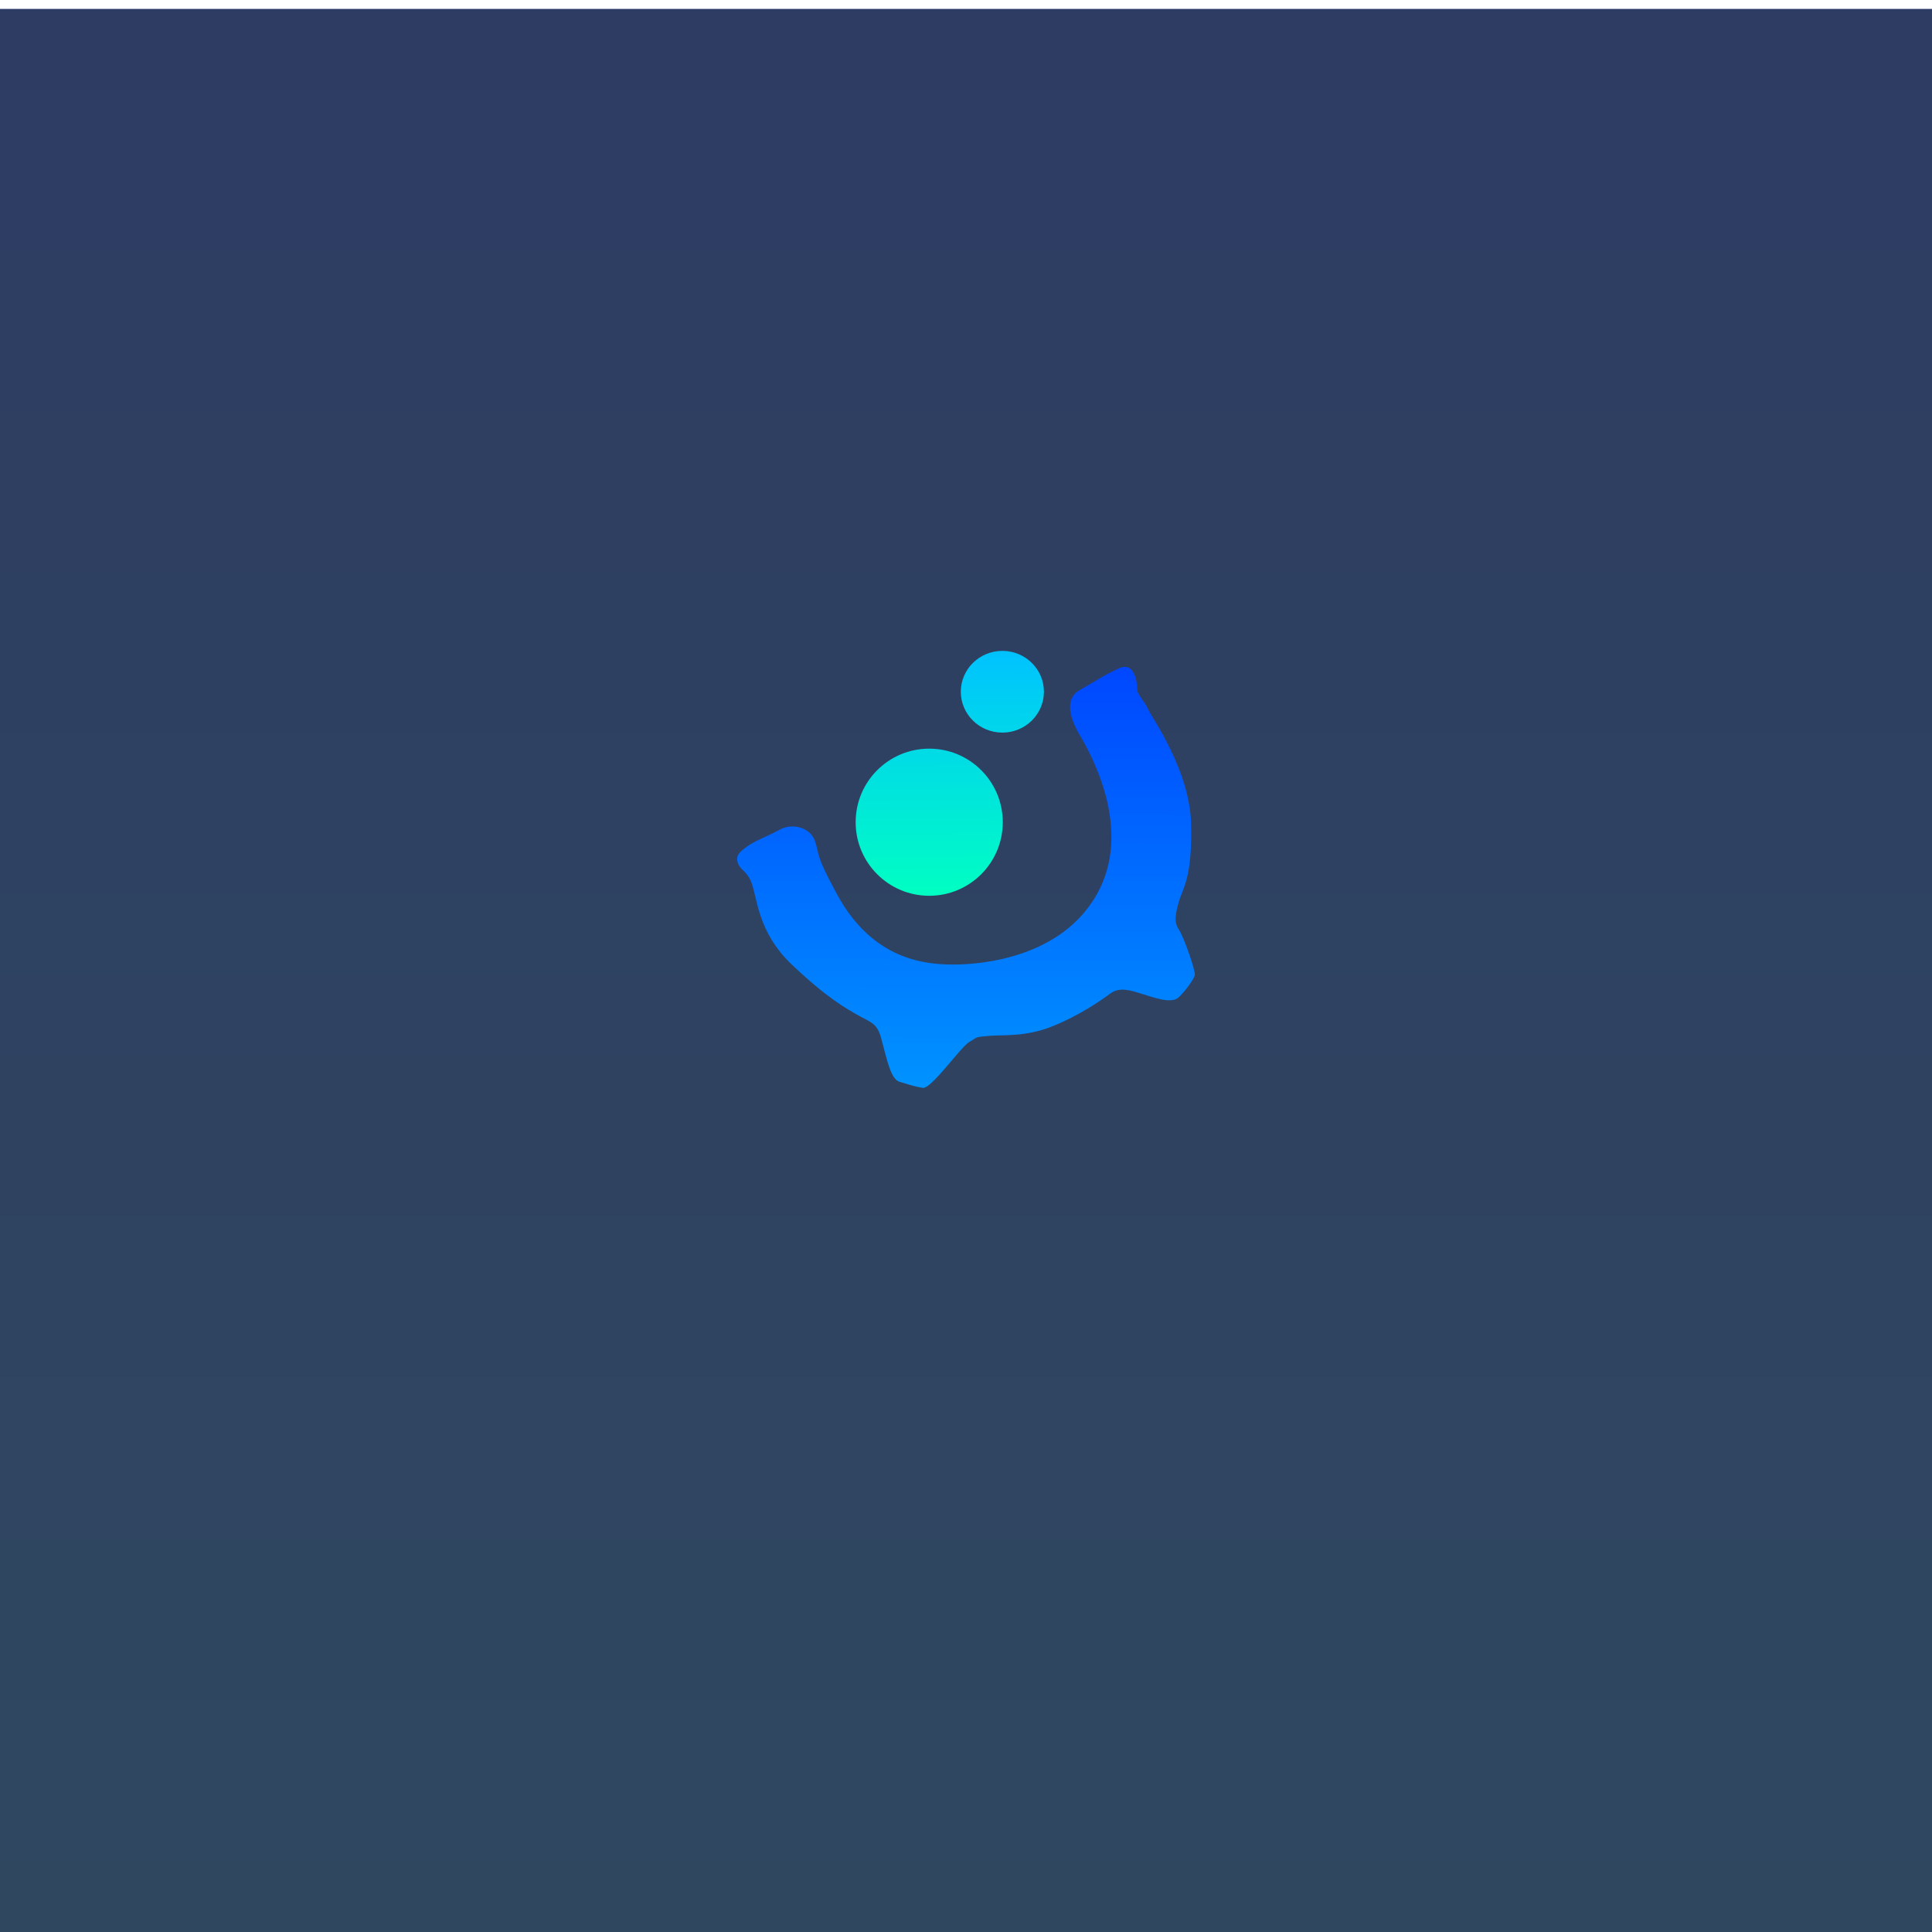<svg width="1300" height="1300" viewBox="0 0 1300 1300" fill="none" xmlns="http://www.w3.org/2000/svg">
<g clip-path="url(#clip0)">
<rect width="1300" height="1300" fill="white"/>
<g filter="url(#filter0_d)">
<path d="M0 0H1300V1300H0V0Z" fill="url(#paint0_linear)"/>
</g>
<path d="M503.095 569.304C508.865 565.237 512.986 564.423 525.35 557.916C532.768 554.012 545.131 556.289 548.428 566.05C551.725 575.811 548.215 574.184 563.265 601.84C587.168 645.763 622.167 649.016 641.567 649.016C661.349 649.016 714.1 644.136 738.003 601.84C762.423 558.628 734.706 508.299 726.464 494.471C718.221 480.644 717.562 469.256 726.464 464.376C733.882 460.309 742.125 454.615 752.84 449.734C763.555 444.854 765.203 459.495 765.203 463.562C765.203 467.629 770.149 471.696 772.621 477.39C775.094 483.084 800.645 518.06 801.47 554.663C802.294 591.265 795.7 597.773 793.227 606.72C790.755 615.667 789.93 620.548 793.227 625.428C796.524 630.308 804.767 653.897 803.942 656.337C803.118 658.777 798.997 665.284 793.227 670.978C788.248 675.892 775.918 670.978 767.676 668.538C761.663 666.758 753.664 663.658 747.07 668.538C740.476 673.418 726.464 683.179 708.331 690.5C690.197 697.82 675.361 696.193 665.47 697.007C655.579 697.82 658.052 697.82 652.282 701.074C646.513 704.327 626.731 732.796 620.961 731.983C615.192 731.169 611.071 729.543 605.301 727.916C599.531 726.289 597.058 714.088 592.937 698.634C590.334 688.873 586.343 688.059 578.925 683.993C569.034 678.57 555.847 670.978 532.768 649.016C509.689 627.055 509.689 604.28 505.568 593.706C502.522 585.889 498.15 585.572 496.501 580.691C494.853 575.811 497.326 573.371 503.095 569.304Z" fill="url(#paint1_linear)"/>
<path d="M674.75 553.25C674.75 580.588 652.588 602.75 625.25 602.75C597.912 602.75 575.75 580.588 575.75 553.25C575.75 525.912 597.912 503.75 625.25 503.75C652.588 503.75 674.75 525.912 674.75 553.25Z" fill="url(#paint2_linear)"/>
<path d="M702.428 465.455C702.428 480.642 689.911 492.955 674.47 492.955C659.029 492.955 646.511 480.642 646.511 465.455C646.511 450.267 659.029 437.955 674.47 437.955C689.911 437.955 702.428 450.267 702.428 465.455Z" fill="url(#paint3_linear)"/>
</g>
<defs>
<filter id="filter0_d" x="-33" y="-27" width="1366" height="1366" filterUnits="userSpaceOnUse" color-interpolation-filters="sRGB">
<feFlood flood-opacity="0" result="BackgroundImageFix"/>
<feColorMatrix in="SourceAlpha" type="matrix" values="0 0 0 0 0 0 0 0 0 0 0 0 0 0 0 0 0 0 127 0"/>
<feMorphology radius="10" operator="dilate" in="SourceAlpha" result="effect1_dropShadow"/>
<feOffset dy="6"/>
<feGaussianBlur stdDeviation="11.5"/>
<feColorMatrix type="matrix" values="0 0 0 0 0.076 0 0 0 0 0.244 0 0 0 0 0.496 0 0 0 0.25 0"/>
<feBlend mode="normal" in2="BackgroundImageFix" result="effect1_dropShadow"/>
<feBlend mode="normal" in="SourceGraphic" in2="effect1_dropShadow" result="shape"/>
</filter>
<linearGradient id="paint0_linear" x1="650" y1="0" x2="650" y2="1300" gradientUnits="userSpaceOnUse">
<stop offset="0" stop-color="#27396F"/>
<stop offset="0" stop-color="#2E3C63"/>
<stop offset="1" stop-color="#2F4860"/>
</linearGradient>
<linearGradient id="paint1_linear" x1="650" y1="448.75" x2="649.502" y2="793.799" gradientUnits="userSpaceOnUse">
<stop stop-color="#0047FF"/>
<stop offset="1" stop-color="#00A3FF"/>
</linearGradient>
<linearGradient id="paint2_linear" x1="674.47" y1="437.955" x2="675.418" y2="602.421" gradientUnits="userSpaceOnUse">
<stop stop-color="#00C2FF"/>
<stop offset="1" stop-color="#00FFC2"/>
</linearGradient>
<linearGradient id="paint3_linear" x1="674.47" y1="437.955" x2="675.418" y2="602.421" gradientUnits="userSpaceOnUse">
<stop stop-color="#00C2FF"/>
<stop offset="1" stop-color="#00FFC2"/>
</linearGradient>
<clipPath id="clip0">
<rect width="1300" height="1300" fill="white"/>
</clipPath>
</defs>
</svg>
